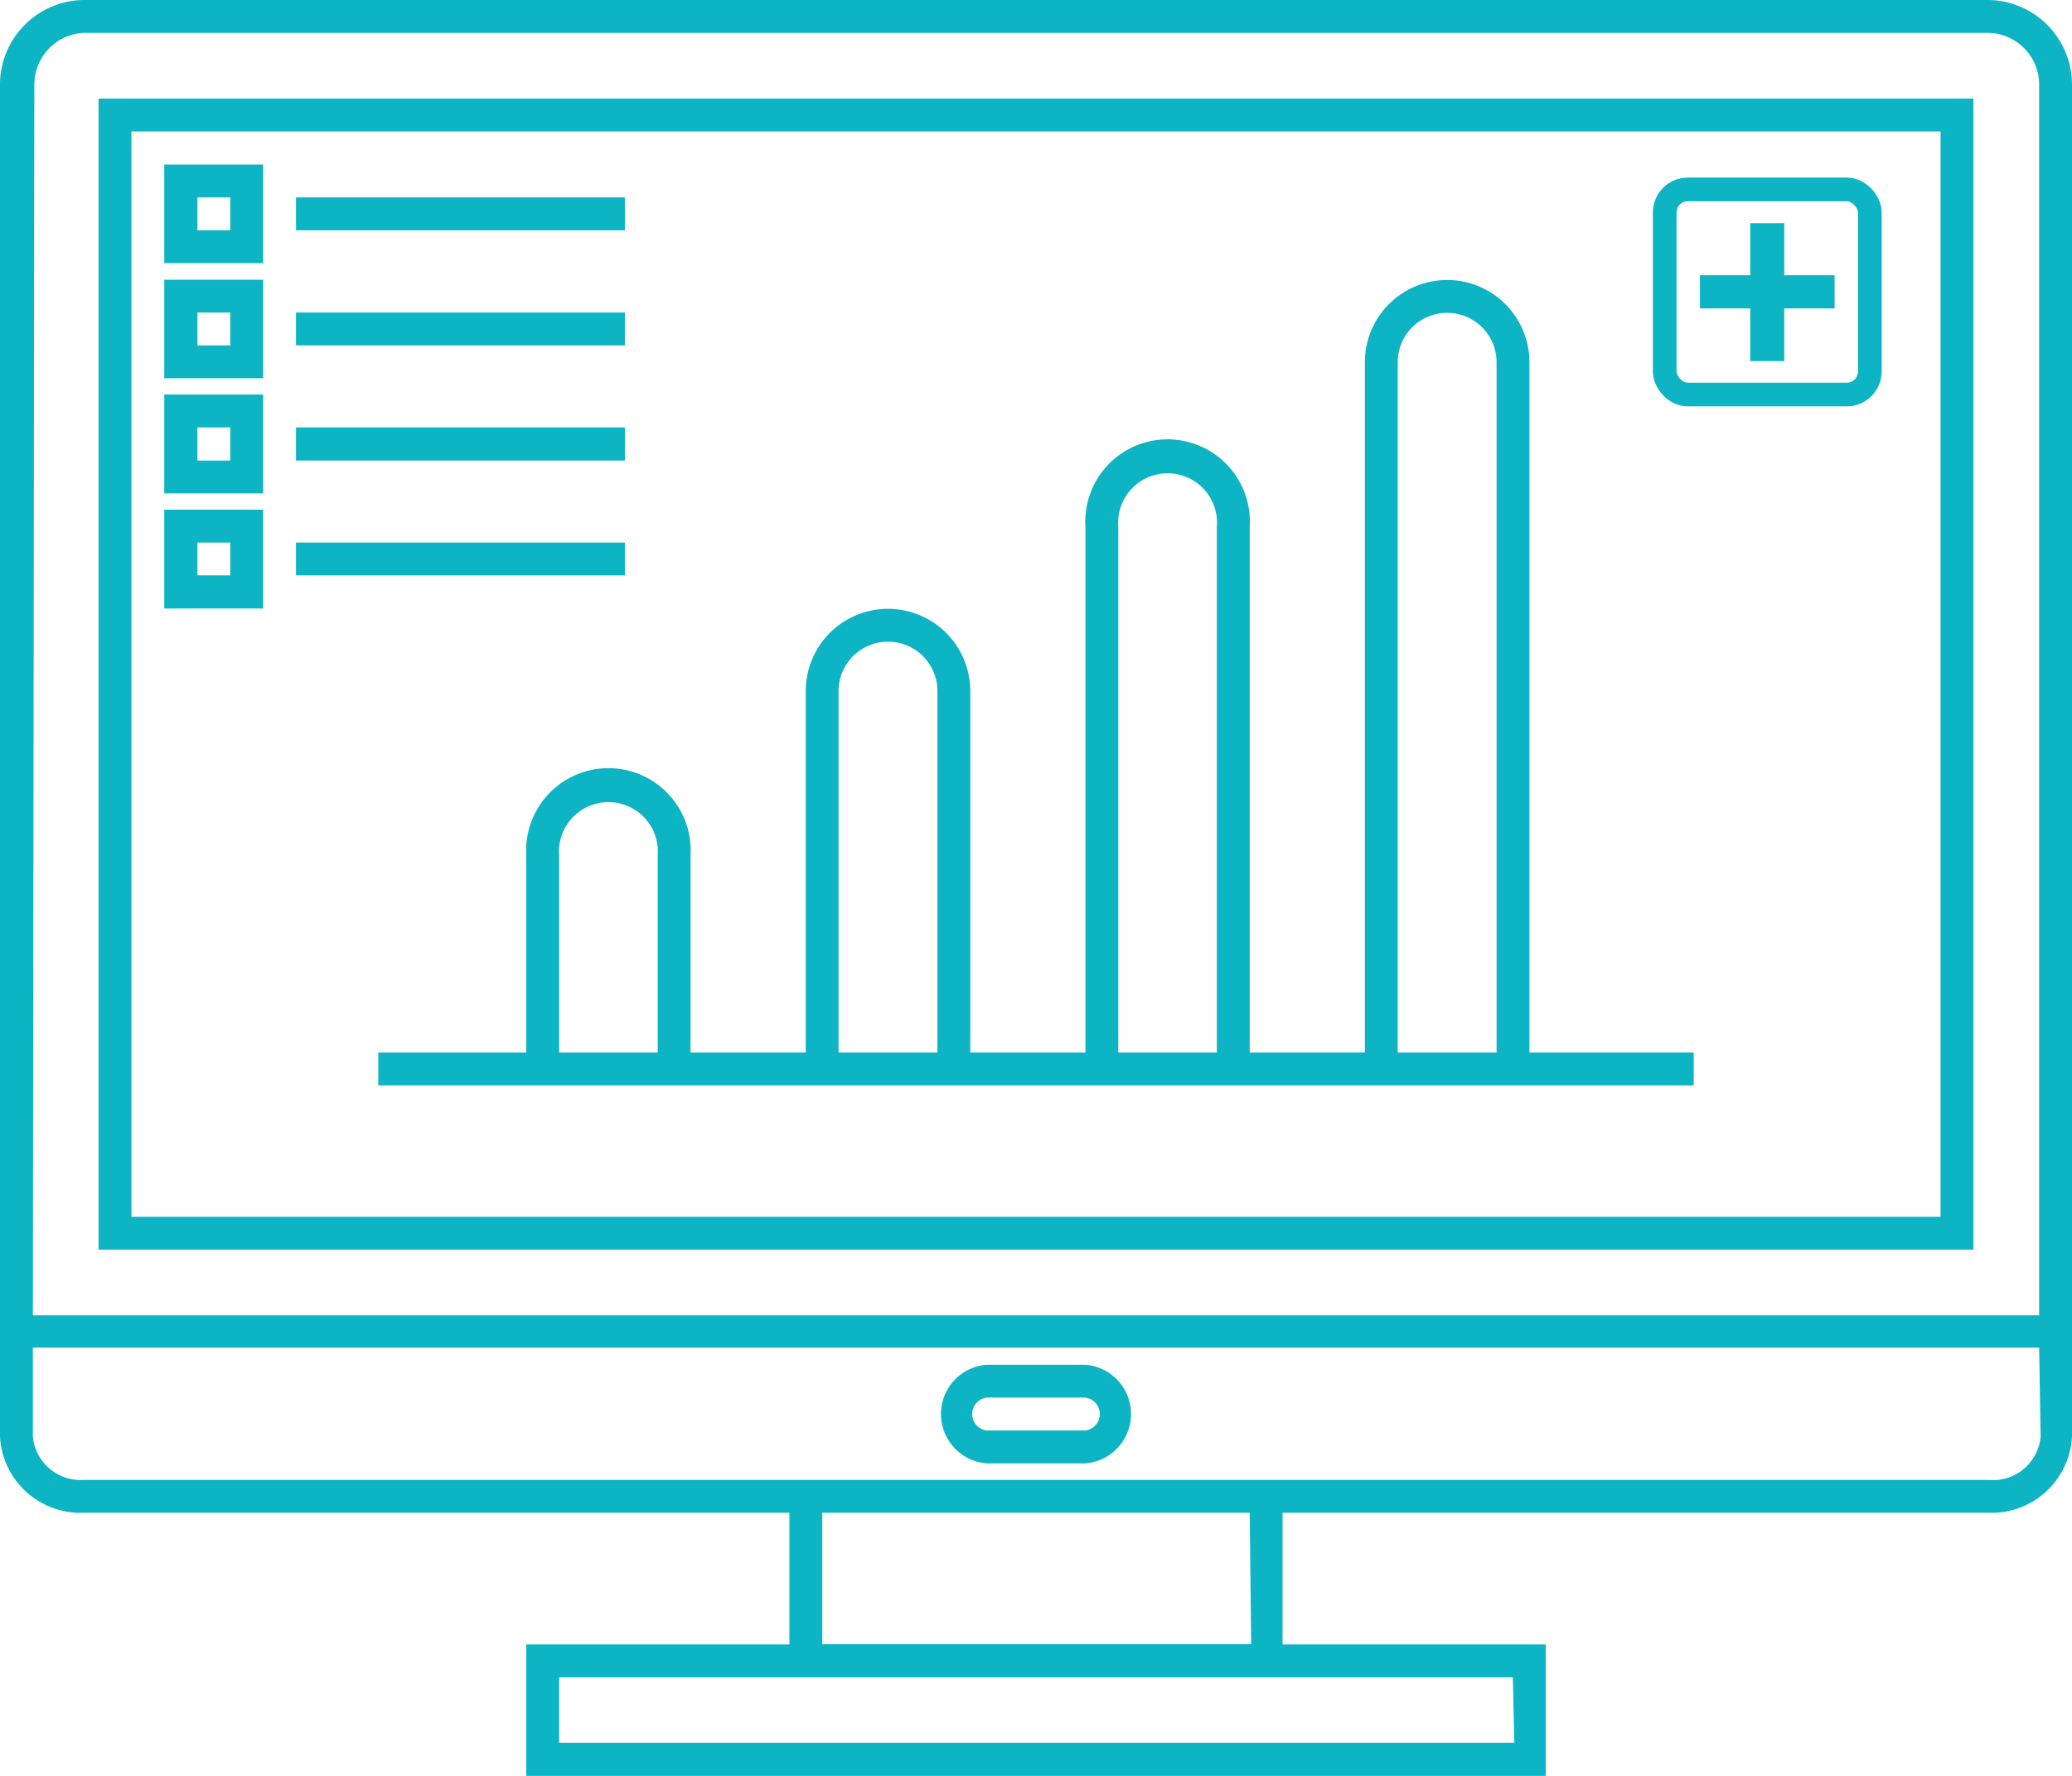 <svg id="Layer_1" data-name="Layer 1" xmlns="http://www.w3.org/2000/svg" width="70" height="60" viewBox="0 0 70 60"><defs><style> .cls-1 { fill: #0cb4c4; } .cls-2 { fill: none; stroke: #0cb4c4; stroke-miterlimit: 10; stroke-width: 0.8px; } </style></defs><path class="cls-1" d="M67.16,0H2.84A2.86,2.86,0,0,0,0,2.88V48.52a2.72,2.72,0,0,0,2.84,2.59H26.67v4.45H17.78V60H52.22V55.56H43.33V51.11H67.16A2.72,2.72,0,0,0,70,48.52V2.88A2.86,2.86,0,0,0,67.16,0Zm-66,2.88A1.75,1.75,0,0,1,2.84,1.11H67.16a1.75,1.75,0,0,1,1.73,1.77V44.44H1.11Zm50,56H18.89V56.67H51.11Zm-8.89-3.33H27.78V51.11H42.22Zm26.67-7A1.62,1.62,0,0,1,67.16,50H2.84a1.62,1.62,0,0,1-1.73-1.47v-3H68.89Z"></path><path class="cls-1" d="M3.33,42.22H66.67V3.33H3.33ZM4.44,4.44H65.56V41.11H4.44Z"></path><path class="cls-1" d="M51.67,12.24a2.78,2.78,0,1,0-5.56,0V35.56H42.22V17.79a2.78,2.78,0,1,0-5.55,0V35.56H32.78V23.35a2.78,2.78,0,1,0-5.56,0V35.56H23.33V28.9a2.78,2.78,0,1,0-5.55,0v6.66h-5v1.11H57.22V35.56H51.67Zm-4.45,0a1.67,1.67,0,1,1,3.34,0V35.56H47.22Zm-9.44,5.55a1.67,1.67,0,1,1,3.33,0V35.56H37.78Zm-9.45,5.56a1.67,1.67,0,1,1,3.34,0V35.56H28.33ZM18.89,28.9a1.67,1.67,0,1,1,3.33,0v6.66H18.89Z"></path><path class="cls-1" d="M5.55,8.89H8.89V5.56H5.55ZM6.67,6.67H7.78V7.78H6.67Z"></path><path class="cls-1" d="M5.55,12.78H8.89V9.45H5.55Zm1.12-2.22H7.78v1.11H6.67Z"></path><path class="cls-1" d="M5.55,16.67H8.89V13.33H5.55Zm1.12-2.23H7.78v1.12H6.67Z"></path><path class="cls-1" d="M5.55,20.56H8.89V17.22H5.55Zm1.12-2.23H7.78v1.11H6.67Z"></path><path class="cls-1" d="M10,6.67H21.11V7.78H10Z"></path><path class="cls-1" d="M10,10.56H21.11v1.11H10Z"></path><path class="cls-1" d="M10,14.44H21.11v1.12H10Z"></path><path class="cls-1" d="M10,18.33H21.11v1.11H10Z"></path><path class="cls-1" d="M33.33,49.44h3.34a1.67,1.67,0,0,0,0-3.33H33.33a1.67,1.67,0,0,0,0,3.33Zm0-2.22h3.34a.56.56,0,0,1,0,1.11H33.33a.56.56,0,0,1,0-1.11Z"></path><rect class="cls-2" x="56.24" y="6.4" width="6.93" height="6.93" rx="0.78"></rect><path class="cls-1" d="M60,7.87V9.63h1.69v.46H60v1.78h-.48V10.09h-1.7V9.63h1.7V7.87Z"></path><polygon class="cls-1" points="60.28 12.2 59.13 12.2 59.13 10.42 57.43 10.42 57.43 9.3 59.13 9.3 59.13 7.54 60.28 7.54 60.28 9.3 61.98 9.3 61.98 10.42 60.28 10.42 60.28 12.2"></polygon></svg>